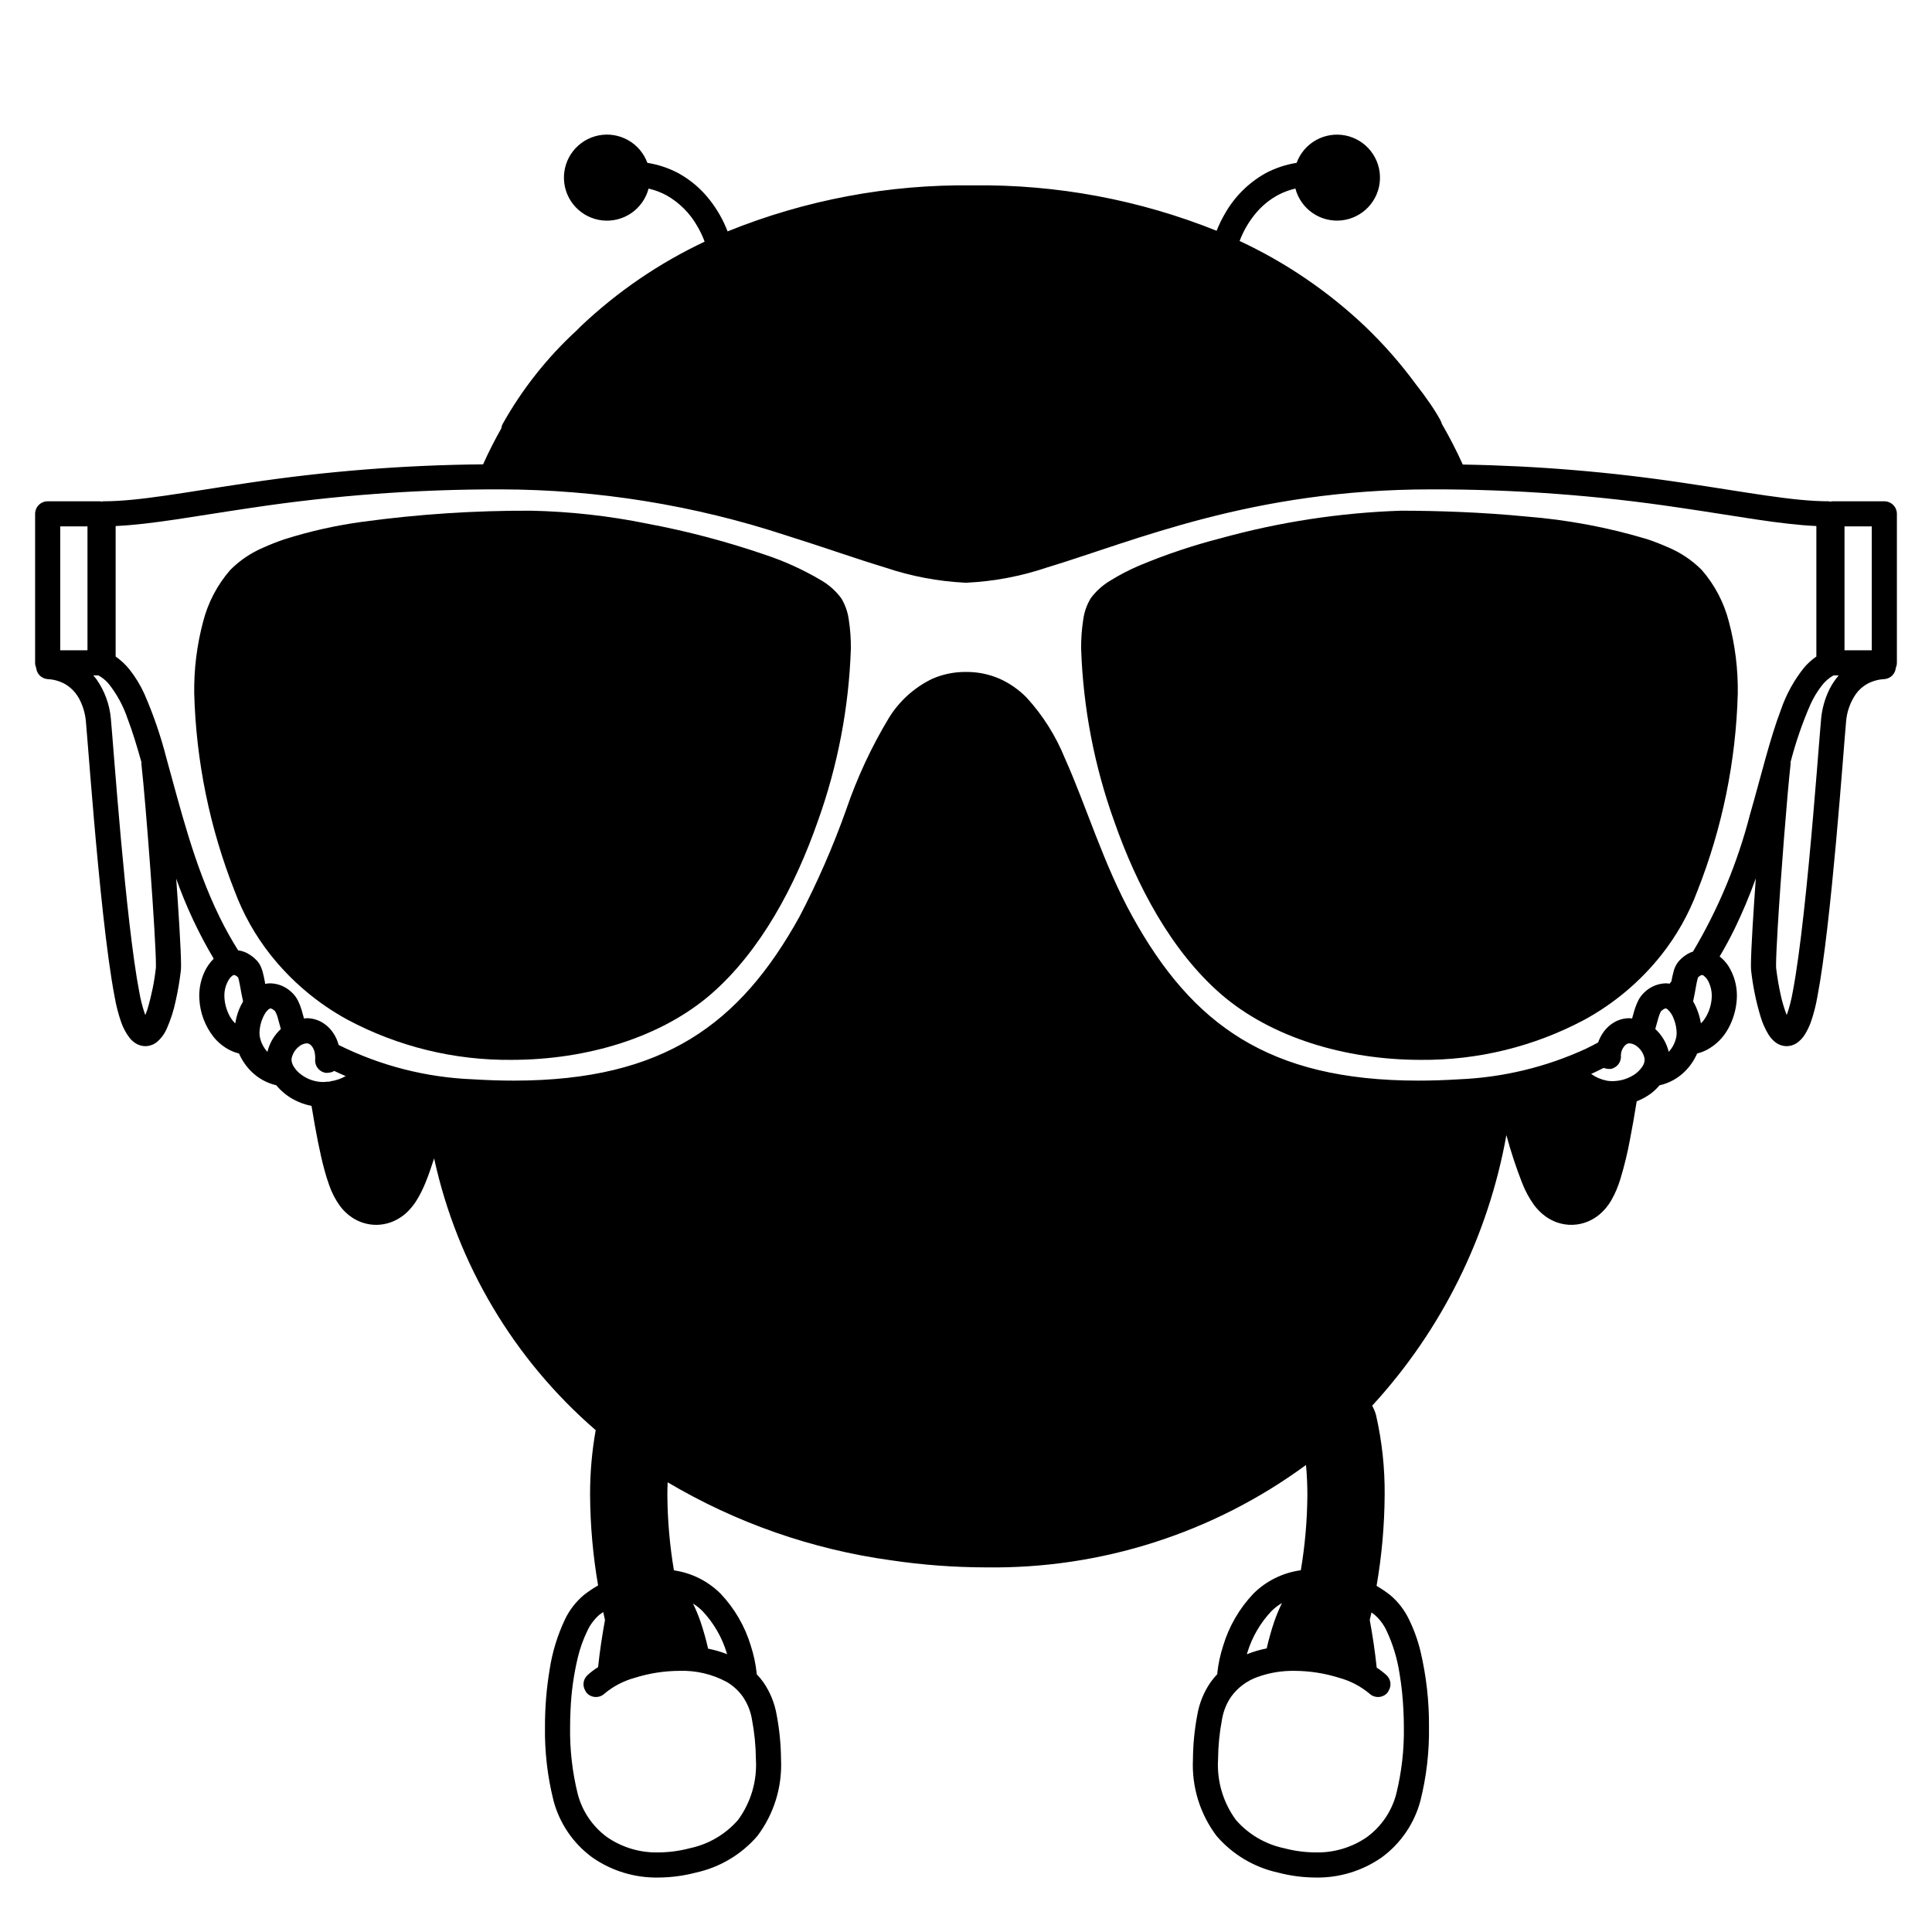<svg width="200" height="200" viewBox="0 0 200 200" xmlns="http://www.w3.org/2000/svg"><g id="type=benefits, mode=light"><g id="Layer 2"><path id="Vector" d="M175.21 60.135C173.81 58.617 171.134 57.482 167.824 56.638C159.723 55.145 151.497 54.438 143.26 54.526C124.26 54.526 114.426 60.859 113.76 63.526C113.093 66.193 112.926 81.359 122.093 95.526C131.26 109.693 149.926 108.693 158.926 106.026C167.926 103.359 171.093 97.693 171.093 97.693L171.268 97.929C172.614 96.145 173.694 94.175 174.475 92.081C179.997 77.318 179.686 64.985 175.21 60.135Z"/><path id="Vector_2" d="M123.592 105.526C114.426 97.693 109.592 78.526 105.426 73.359C104.824 72.596 104.08 71.956 103.234 71.476C102.212 70.947 101.077 70.67 99.926 70.67C98.774 70.67 97.639 70.947 96.617 71.476C95.772 71.956 95.028 72.596 94.426 73.359C90.259 78.526 85.426 97.693 76.259 105.526C67.092 113.359 53.592 113.526 53.592 113.526C50.752 113.533 47.918 113.273 45.127 112.749C47.354 136.406 64.402 156.107 92.412 160.233C125.831 165.155 150.721 144.36 155.071 114.826C155.18 114.092 155.249 113.358 155.331 112.625C152.345 113.232 149.306 113.534 146.259 113.526C146.259 113.526 132.759 113.359 123.592 105.526Z"/><path id="Vector_3" d="M91.093 57.526C93.977 58.313 96.939 58.774 99.926 58.903C102.912 58.774 105.875 58.313 108.759 57.526C116.926 55.359 134.093 49.526 147.926 49.526C148.819 49.526 149.73 49.54 150.649 49.564C143.607 32.91 126.451 20.49 100.711 20.49C74.987 20.49 57.836 32.895 50.785 49.533C51.168 49.529 51.548 49.526 51.926 49.526C65.759 49.526 82.926 55.359 91.093 57.526Z"/><path id="Vector_4" d="M40.927 106.026C49.927 108.693 68.593 109.693 77.76 95.526C86.927 81.359 86.76 66.193 86.093 63.526C85.427 60.859 75.593 54.526 56.593 54.526C48.586 54.449 40.588 55.112 32.703 56.507C29.15 57.364 26.263 58.538 24.79 60.135C20.314 64.986 20.002 77.318 25.525 92.081C26.291 94.136 27.346 96.073 28.658 97.831L28.76 97.693C28.76 97.693 31.927 103.359 40.927 106.026Z"/></g><g id="Layer 45"><path id="Vector_5" d="M123.315 78.561C128.558 78.596 130.252 63.136 123.073 63.136C115.974 63.136 117.515 78.523 123.315 78.561Z"/><path id="Vector_6" d="M77.648 78.55C82.603 78.851 83.575 62.868 76.784 63.148C70.07 63.425 71.519 78.179 77.648 78.55Z"/><path id="Vector_7" d="M95.56 83.984C95.346 83.715 95.034 83.542 94.693 83.502C94.352 83.462 94.009 83.558 93.739 83.771C93.469 83.983 93.294 84.293 93.252 84.634C93.21 84.975 93.305 85.319 93.515 85.59C94.344 86.671 95.418 87.539 96.647 88.125C97.733 88.629 98.916 88.887 100.113 88.882C101.628 88.874 103.118 88.501 104.457 87.793C105.651 87.207 106.653 86.29 107.342 85.151C107.506 84.849 107.543 84.494 107.446 84.164C107.349 83.834 107.126 83.556 106.824 83.391C106.523 83.226 106.168 83.187 105.838 83.282C105.508 83.377 105.229 83.6 105.062 83.9C104.614 84.589 103.985 85.14 103.243 85.494C102.278 86.003 101.205 86.273 100.113 86.282C99.296 86.287 98.489 86.112 97.747 85.769C96.887 85.356 96.137 84.744 95.56 83.984Z"/><path id="Vector_8" d="M4.927 70.302C5.56 70.332 6.178 70.505 6.734 70.811C7.411 71.211 7.953 71.805 8.289 72.516C8.618 73.189 8.822 73.917 8.89 74.662C9.041 76.274 9.521 82.923 10.169 89.686C10.493 93.072 10.86 96.492 11.253 99.356C11.45 100.789 11.653 102.082 11.864 103.173C12.018 104.074 12.247 104.962 12.546 105.826C12.749 106.403 13.04 106.945 13.409 107.433C13.592 107.665 13.815 107.864 14.066 108.019C14.361 108.2 14.7 108.296 15.046 108.298C15.488 108.293 15.915 108.138 16.258 107.858C16.703 107.472 17.053 106.989 17.282 106.446C17.671 105.558 17.969 104.632 18.171 103.683C18.408 102.637 18.591 101.579 18.717 100.514C18.737 100.316 18.745 100.116 18.742 99.917C18.742 99.121 18.675 97.703 18.569 95.906C18.482 94.439 18.368 92.731 18.242 90.961C19.264 93.842 20.563 96.617 22.123 99.246C21.707 99.657 21.372 100.144 21.137 100.679C20.8 101.432 20.626 102.248 20.626 103.073C20.626 103.204 20.631 103.335 20.64 103.468C20.723 104.876 21.233 106.225 22.103 107.336C22.555 107.899 23.119 108.36 23.76 108.692C24.073 108.85 24.402 108.973 24.742 109.059C25.045 109.753 25.476 110.384 26.013 110.917C26.727 111.626 27.624 112.121 28.604 112.347C29.077 112.92 29.65 113.402 30.297 113.767C30.905 114.109 31.564 114.35 32.249 114.481C32.706 117.274 33.131 119.436 33.587 121.121C33.736 121.667 33.89 122.169 34.064 122.648C34.325 123.419 34.698 124.147 35.169 124.81C35.523 125.294 35.96 125.712 36.459 126.045C36.801 126.271 37.173 126.45 37.563 126.577C38.507 126.885 39.528 126.868 40.461 126.529C41.147 126.278 41.767 125.875 42.276 125.35C42.59 125.027 42.869 124.673 43.109 124.291C43.475 123.699 43.789 123.075 44.047 122.427C44.356 121.675 44.645 120.839 44.94 119.916C47.326 130.856 53.195 140.727 61.666 148.048C61.272 150.266 61.077 152.516 61.085 154.769C61.105 157.904 61.382 161.032 61.915 164.122C61.392 164.422 60.891 164.761 60.417 165.135C59.603 165.824 58.945 166.678 58.486 167.64C57.708 169.282 57.173 171.028 56.899 172.824C56.571 174.795 56.409 176.791 56.415 178.79C56.379 181.348 56.675 183.901 57.295 186.384C57.919 188.756 59.34 190.84 61.321 192.286C63.322 193.679 65.711 194.406 68.149 194.362C69.463 194.355 70.771 194.183 72.042 193.849C74.521 193.308 76.756 191.975 78.41 190.051C80.125 187.775 80.988 184.97 80.851 182.123C80.839 180.583 80.688 179.046 80.401 177.533C80.195 176.322 79.728 175.169 79.032 174.157C78.817 173.854 78.579 173.568 78.321 173.301C78.321 173.271 78.334 173.244 78.332 173.214C78.228 172.245 78.023 171.289 77.722 170.363C77.112 168.343 76.037 166.495 74.585 164.965C73.278 163.668 71.588 162.826 69.765 162.563C69.331 159.987 69.104 157.381 69.085 154.769C69.085 154.329 69.099 153.888 69.115 153.447C76.204 157.649 84.061 160.393 92.224 161.519C95.483 162.004 98.774 162.25 102.07 162.255C113.971 162.424 125.603 158.702 135.196 151.655C135.292 152.679 135.34 153.727 135.339 154.768C135.321 157.377 135.094 159.98 134.661 162.552C132.808 162.802 131.087 163.649 129.759 164.965C128.306 166.495 127.232 168.343 126.622 170.363C126.321 171.29 126.116 172.245 126.012 173.214C126.01 173.244 126.023 173.269 126.022 173.298C125.765 173.566 125.527 173.853 125.312 174.157C124.616 175.169 124.149 176.322 123.943 177.533C123.656 179.047 123.505 180.583 123.493 182.123C123.356 184.97 124.219 187.775 125.934 190.051C127.588 191.975 129.823 193.308 132.302 193.849C133.573 194.183 134.881 194.355 136.195 194.362C138.633 194.406 141.022 193.679 143.023 192.286C145.003 190.84 146.425 188.756 147.048 186.384C147.669 183.901 147.965 181.348 147.928 178.789C147.95 176.153 147.656 173.524 147.052 170.957C146.777 169.811 146.377 168.699 145.858 167.64C145.399 166.678 144.741 165.824 143.927 165.135C143.475 164.779 142.999 164.456 142.502 164.166C143.04 161.062 143.32 157.919 143.339 154.768C143.365 151.995 143.068 149.229 142.454 146.525C142.364 146.173 142.227 145.834 142.045 145.519C149.242 137.69 154.061 127.973 155.94 117.505C156.398 119.205 156.95 120.878 157.593 122.518C157.901 123.296 158.301 124.033 158.785 124.715C159.131 125.189 159.549 125.604 160.026 125.945C160.37 126.189 160.745 126.385 161.141 126.529C162.216 126.919 163.399 126.881 164.447 126.423C164.875 126.235 165.273 125.985 165.628 125.68C166.086 125.281 166.477 124.81 166.783 124.285C167.182 123.589 167.5 122.85 167.732 122.083C168.147 120.716 168.485 119.326 168.743 117.921C168.967 116.777 169.195 115.471 169.43 114.01C169.975 113.797 170.49 113.51 170.959 113.159C171.263 112.919 171.542 112.649 171.791 112.352C172.784 112.132 173.694 111.634 174.416 110.917C174.953 110.383 175.385 109.753 175.687 109.059C176.027 108.973 176.356 108.85 176.669 108.692C177.622 108.189 178.404 107.414 178.915 106.465C179.422 105.542 179.72 104.518 179.789 103.467V103.466C179.798 103.335 179.803 103.203 179.803 103.072C179.807 101.979 179.498 100.907 178.913 99.983C178.668 99.614 178.366 99.287 178.017 99.015C178.584 98.061 179.105 97.091 179.585 96.11C180.401 94.422 181.127 92.692 181.76 90.927C181.633 92.709 181.518 94.431 181.43 95.905C181.324 97.703 181.258 99.12 181.257 99.917C181.254 100.116 181.263 100.316 181.282 100.514C181.461 102.109 181.784 103.684 182.246 105.22C182.44 105.876 182.717 106.506 183.07 107.092C183.25 107.383 183.476 107.642 183.741 107.858C184.084 108.138 184.511 108.293 184.953 108.298C185.299 108.296 185.638 108.2 185.933 108.019C186.302 107.783 186.612 107.465 186.838 107.09C187.085 106.69 187.291 106.267 187.453 105.826C187.753 104.962 187.981 104.074 188.136 103.173C188.868 99.37 189.536 92.996 190.066 87.163C190.593 81.344 190.977 76.07 191.109 74.663C191.194 73.653 191.541 72.683 192.116 71.849C192.421 71.425 192.813 71.071 193.265 70.811C193.821 70.505 194.439 70.331 195.072 70.302C195.376 70.279 195.662 70.149 195.879 69.934C196.096 69.719 196.229 69.435 196.254 69.131C196.326 68.969 196.363 68.794 196.365 68.617V53.193C196.365 53.022 196.331 52.853 196.266 52.695C196.2 52.538 196.105 52.394 195.984 52.273C195.863 52.153 195.72 52.057 195.562 51.992C195.404 51.926 195.235 51.893 195.065 51.893H189.643C189.593 51.913 189.54 51.924 189.486 51.924C189.432 51.924 189.379 51.913 189.329 51.893C185.612 51.899 180.867 50.957 174.294 49.99C166.721 48.852 159.081 48.217 151.425 48.09C150.777 46.651 150.055 45.247 149.262 43.883L149.256 43.857C149.24 43.798 149.22 43.739 149.196 43.682C149.148 43.568 149.121 43.522 149.075 43.434C148.751 42.852 148.397 42.286 148.016 41.74C147.634 41.181 147.148 40.512 146.56 39.765C144.989 37.626 143.234 35.627 141.317 33.792C137.49 30.164 133.103 27.177 128.325 24.945C128.71 23.926 129.259 22.976 129.951 22.134C130.609 21.327 131.421 20.659 132.34 20.168C132.897 19.879 133.489 19.661 134.1 19.519C134.371 20.548 135 21.446 135.876 22.05C136.751 22.655 137.813 22.926 138.871 22.814C139.929 22.703 140.912 22.216 141.642 21.443C142.372 20.669 142.801 19.66 142.851 18.597C142.9 17.535 142.568 16.489 141.914 15.651C141.26 14.812 140.327 14.236 139.284 14.025C138.241 13.815 137.158 13.986 136.23 14.505C135.302 15.025 134.591 15.86 134.225 16.859C133.098 17.035 132.008 17.399 131.001 17.936C129.258 18.915 127.814 20.349 126.823 22.084C126.483 22.661 126.19 23.265 125.946 23.889C117.927 20.672 109.351 19.075 100.712 19.19C92.015 19.072 83.382 20.691 75.319 23.953C74.864 22.765 74.23 21.654 73.44 20.657C72.567 19.545 71.478 18.62 70.24 17.936C69.234 17.399 68.143 17.035 67.016 16.859C66.65 15.859 65.939 15.024 65.01 14.503C64.082 13.982 62.997 13.812 61.954 14.021C60.91 14.232 59.976 14.808 59.321 15.647C58.666 16.486 58.333 17.532 58.383 18.596C58.432 19.659 58.861 20.669 59.591 21.444C60.321 22.218 61.305 22.706 62.363 22.818C63.422 22.93 64.486 22.659 65.362 22.055C66.238 21.45 66.869 20.552 67.14 19.522C67.787 19.671 68.411 19.906 68.997 20.22C70.325 20.974 71.424 22.073 72.177 23.402C72.437 23.843 72.662 24.303 72.852 24.779C72.888 24.869 72.917 24.948 72.942 25.017C68.224 27.24 63.891 30.203 60.106 33.792C59.959 33.932 59.824 34.08 59.679 34.221C56.623 37.031 54.034 40.31 52.01 43.934C51.952 44.061 51.914 44.197 51.9 44.337C51.211 45.553 50.58 46.797 50.008 48.069C41.872 48.138 33.751 48.78 25.705 49.99C19.133 50.957 14.388 51.899 10.671 51.893C10.618 51.9 10.565 51.91 10.513 51.924C10.462 51.91 10.409 51.9 10.356 51.893H4.935C4.764 51.893 4.595 51.926 4.437 51.992C4.28 52.057 4.136 52.153 4.016 52.273C3.895 52.394 3.799 52.538 3.734 52.695C3.668 52.853 3.635 53.022 3.635 53.193V68.618C3.636 68.794 3.674 68.969 3.745 69.131C3.771 69.435 3.904 69.72 4.12 69.934C4.337 70.149 4.623 70.279 4.927 70.302ZM76.901 175.646C77.383 176.352 77.704 177.155 77.843 177.998C78.102 179.358 78.239 180.739 78.251 182.123C78.387 184.373 77.729 186.599 76.391 188.413C75.087 189.904 73.332 190.928 71.394 191.332C70.334 191.611 69.244 191.755 68.149 191.762C66.255 191.806 64.397 191.25 62.838 190.175C61.337 189.074 60.263 187.488 59.8 185.685C59.244 183.429 58.981 181.112 59.016 178.79C59.015 178.197 59.032 177.599 59.062 177.003C59.138 175.18 59.389 173.368 59.813 171.593C60.041 170.634 60.373 169.704 60.804 168.818C61.097 168.187 61.519 167.624 62.042 167.165C62.171 167.062 62.307 166.969 62.442 166.873C62.511 167.193 62.573 167.463 62.629 167.702C62.519 168.295 62.372 169.137 62.223 170.137C62.114 170.878 62.008 171.714 61.913 172.582C61.511 172.831 61.134 173.118 60.787 173.438C60.582 173.639 60.451 173.903 60.414 174.188C60.377 174.473 60.437 174.761 60.584 175.008C60.629 175.104 60.687 175.195 60.755 175.276C60.995 175.524 61.323 175.667 61.668 175.673C62.013 175.679 62.346 175.547 62.594 175.308C63.493 174.561 64.54 174.013 65.667 173.7C67.18 173.22 68.758 172.972 70.345 172.966C72.057 172.909 73.753 173.311 75.257 174.13C75.906 174.514 76.466 175.031 76.901 175.646ZM72.729 166.786C73.894 168.025 74.755 169.518 75.242 171.146C75.254 171.183 75.263 171.217 75.274 171.253C75.228 171.234 75.184 171.208 75.138 171.19C74.542 170.966 73.928 170.792 73.303 170.669C73.09 169.729 72.829 168.8 72.522 167.887C72.299 167.244 72.039 166.615 71.743 166.002C72.102 166.223 72.433 166.487 72.729 166.786V166.786ZM24.744 104.508C24.562 104.971 24.431 105.452 24.352 105.944C24.128 105.723 23.936 105.472 23.784 105.197C23.464 104.607 23.276 103.955 23.233 103.286L23.226 103.073C23.224 102.485 23.385 101.907 23.693 101.405C23.79 101.247 23.916 101.11 24.065 101.001C24.115 100.96 24.176 100.935 24.24 100.93L24.367 100.967C24.47 101.025 24.564 101.097 24.647 101.18C24.683 101.279 24.712 101.38 24.734 101.483C24.807 101.79 24.882 102.239 24.974 102.747C25.027 103.037 25.09 103.35 25.162 103.673C25.003 103.941 24.863 104.22 24.744 104.508ZM27.683 108.889C27.254 108.424 26.973 107.841 26.878 107.215C26.867 107.122 26.861 107.027 26.862 106.933C26.876 106.269 27.049 105.617 27.368 105.034C27.478 104.826 27.627 104.639 27.806 104.485C27.932 104.391 27.971 104.395 27.996 104.393C28.021 104.395 28.148 104.391 28.454 104.651L29.308 103.67L28.454 104.651L28.455 104.651C28.601 104.883 28.706 105.138 28.765 105.405C28.857 105.715 28.954 106.1 29.074 106.523C28.386 107.156 27.901 107.98 27.683 108.889V108.889ZM31.078 111.163C30.8 110.945 30.565 110.677 30.384 110.373C30.258 110.169 30.187 109.936 30.178 109.697L30.194 109.531C30.291 109.105 30.517 108.719 30.842 108.427C31.083 108.184 31.402 108.034 31.742 108.004C31.837 108.002 31.932 108.026 32.016 108.071C32.151 108.152 32.266 108.264 32.35 108.398C32.459 108.565 32.534 108.751 32.573 108.946C32.612 109.128 32.631 109.312 32.631 109.497L32.628 109.622L32.626 109.643L32.629 109.643C32.593 109.984 32.694 110.325 32.909 110.592C33.124 110.858 33.435 111.03 33.776 111.068C33.848 111.068 33.92 111.061 33.991 111.049C34.207 111.039 34.418 110.973 34.602 110.859C34.643 110.879 34.682 110.901 34.724 110.921C35.069 111.087 35.428 111.242 35.787 111.397C35.301 111.673 34.769 111.855 34.216 111.933C34.174 111.946 34.132 111.961 34.091 111.979C34.075 111.979 34.059 111.976 34.043 111.976C34 111.972 33.957 111.97 33.914 111.971C33.75 111.996 33.584 112.009 33.419 112.009C32.566 111.997 31.741 111.699 31.078 111.163V111.163ZM99.99 72.159L100 72.157L100.009 72.159C100.848 72.149 101.68 72.316 102.449 72.651C103.837 73.343 105.001 74.414 105.807 75.74C107.522 78.611 108.928 81.655 110.001 84.823C111.392 88.71 113.05 92.497 114.963 96.155C117.197 100.429 120.218 104.243 123.866 107.397C116.454 110.123 108.608 111.479 100.712 111.399C92.462 111.494 84.271 110.011 76.579 107.029C80.022 103.936 82.886 100.254 85.036 96.155C88.198 90.428 90.034 84.203 92.138 79.554C92.946 77.54 94.101 75.683 95.549 74.067C96.122 73.474 96.801 72.994 97.55 72.651C98.32 72.316 99.151 72.148 99.99 72.159ZM99.704 125.721C104.566 125.734 109.418 125.288 114.195 124.387C114.499 126.479 114.987 128.541 115.651 130.548C116.111 132.257 116.712 133.924 117.448 135.532C117.522 135.686 117.626 135.824 117.753 135.938C117.881 136.051 118.029 136.139 118.19 136.195C118.351 136.252 118.522 136.276 118.693 136.266C118.863 136.256 119.03 136.213 119.184 136.139C119.338 136.065 119.475 135.961 119.589 135.834C119.703 135.707 119.79 135.558 119.847 135.397C119.903 135.236 119.927 135.065 119.917 134.895C119.908 134.724 119.865 134.557 119.79 134.404L119.784 134.389C119.315 133.357 118.908 132.297 118.565 131.217L120.559 130.45C121.25 132.425 121.896 133.779 121.91 133.81C122.06 134.121 122.326 134.359 122.652 134.474C122.977 134.588 123.334 134.568 123.645 134.419C123.956 134.269 124.195 134.003 124.309 133.677C124.423 133.352 124.403 132.995 124.254 132.684L124.247 132.668C124.174 132.516 123.592 131.26 122.986 129.517L124.975 128.751C125.706 130.69 126.361 132.064 126.372 132.087C126.521 132.398 126.787 132.637 127.113 132.752C127.438 132.867 127.795 132.848 128.106 132.699C128.417 132.55 128.656 132.284 128.771 131.959C128.886 131.633 128.867 131.276 128.718 130.965L128.682 130.89C128.54 130.587 127.994 129.39 127.402 127.818L127.411 127.815C126.574 125.63 126.056 123.336 125.874 121.004C126.813 120.629 127.733 120.233 128.631 119.816C129.009 120.408 129.415 120.996 129.845 121.581C130.784 123.07 131.851 124.473 133.035 125.775C133.272 126.025 133.6 126.17 133.944 126.178C134.289 126.186 134.623 126.057 134.872 125.819C135.122 125.581 135.267 125.254 135.275 124.909C135.283 124.564 135.154 124.23 134.916 123.981L134.905 123.97C134.084 123.061 133.326 122.099 132.636 121.088L134.317 119.749C135.054 120.74 135.845 121.69 136.688 122.593C136.927 122.841 137.255 122.984 137.6 122.99C137.945 122.996 138.278 122.865 138.526 122.625C138.774 122.386 138.917 122.057 138.923 121.713C138.928 121.368 138.797 121.035 138.558 120.787L138.546 120.775C137.767 119.934 137.034 119.05 136.351 118.129L138.031 116.79C139.299 118.345 140.322 119.392 140.341 119.412C140.46 119.534 140.603 119.632 140.76 119.699C140.917 119.765 141.085 119.801 141.256 119.803C141.427 119.804 141.596 119.773 141.755 119.709C141.913 119.645 142.057 119.551 142.179 119.431C142.301 119.312 142.399 119.17 142.465 119.013C142.532 118.856 142.568 118.687 142.57 118.516C142.571 118.346 142.54 118.176 142.476 118.018C142.412 117.859 142.318 117.715 142.198 117.593L142.142 117.535C141.887 117.269 140.792 116.107 139.579 114.565C139.417 114.345 139.258 114.126 139.109 113.908C141.654 114.289 144.225 114.475 146.798 114.465C148.217 114.465 149.692 114.418 151.224 114.323L151.266 114.32C142.917 130.223 124.576 140.398 100.733 140.398C97.638 140.395 94.545 140.23 91.467 139.905C66.407 137.282 53.824 127.627 48.016 114.26C48.27 114.28 48.517 114.307 48.775 114.323C50.309 114.418 51.784 114.466 53.201 114.465C55.244 114.47 57.286 114.357 59.316 114.126C68.635 121.529 82.39 125.721 99.704 125.721ZM129.142 171.019C129.634 169.438 130.479 167.991 131.615 166.786C131.941 166.461 132.309 166.179 132.708 165.948C132.401 166.578 132.132 167.225 131.903 167.886C131.598 168.792 131.34 169.712 131.128 170.643C130.425 170.779 129.736 170.982 129.072 171.249C129.095 171.172 129.116 171.098 129.142 171.019ZM143.54 168.818C144.199 170.228 144.652 171.727 144.883 173.266C145.089 174.5 145.221 175.745 145.278 176.995C145.308 177.594 145.329 178.194 145.328 178.789C145.363 181.112 145.1 183.429 144.544 185.685C144.081 187.488 143.007 189.074 141.505 190.175C139.947 191.25 138.088 191.806 136.195 191.762C135.1 191.755 134.01 191.611 132.951 191.332C131.012 190.928 129.257 189.904 127.953 188.414C126.615 186.6 125.957 184.373 126.093 182.123C126.106 180.739 126.242 179.358 126.501 177.998C126.64 177.155 126.961 176.352 127.443 175.646C128.119 174.712 129.062 174.003 130.148 173.613C131.381 173.164 132.686 172.945 133.998 172.966C135.586 172.972 137.164 173.22 138.677 173.7C139.803 174.013 140.851 174.561 141.75 175.308C141.998 175.547 142.331 175.678 142.676 175.673C143.02 175.667 143.349 175.524 143.588 175.276C143.657 175.194 143.715 175.104 143.76 175.008C143.907 174.761 143.967 174.472 143.93 174.188C143.893 173.903 143.762 173.639 143.557 173.438H143.557C143.235 173.14 142.887 172.871 142.517 172.635C142.421 171.747 142.313 170.893 142.201 170.137C142.053 169.137 141.906 168.295 141.796 167.701C141.849 167.476 141.907 167.221 141.972 166.923C142.082 167.004 142.196 167.08 142.302 167.165C142.825 167.624 143.247 168.187 143.54 168.818V168.818ZM136.918 146.9C127.954 154.891 116.015 159.651 102.07 159.655C98.901 159.65 95.737 159.413 92.603 158.947C77.832 156.767 66.253 150.21 58.336 141.053C57.912 140.563 57.505 140.062 57.103 139.557C65.163 146.959 77.035 151.092 91.651 152.707C94.889 153.069 98.145 153.253 101.403 153.257C122.745 153.257 139.543 145.029 148.508 131.619C145.654 137.405 141.72 142.591 136.918 146.9ZM170.053 110.351C169.759 110.812 169.346 111.185 168.858 111.432C168.263 111.75 167.599 111.917 166.924 111.918C166.757 111.918 166.59 111.908 166.424 111.887L166.419 111.887C166.393 111.882 166.37 111.876 166.345 111.871C165.758 111.758 165.202 111.522 164.714 111.176C165.155 110.975 165.586 110.766 166.008 110.549C166.237 110.633 166.481 110.67 166.724 110.658C167.055 110.602 167.35 110.419 167.549 110.149C167.748 109.879 167.834 109.543 167.79 109.21L167.798 109.21L167.798 109.183C167.81 108.899 167.908 108.625 168.079 108.398C168.163 108.264 168.278 108.152 168.414 108.072C168.497 108.026 168.592 108.002 168.687 108.004C169.028 108.034 169.347 108.184 169.587 108.427C169.912 108.719 170.138 109.105 170.235 109.531L170.252 109.704C170.244 109.933 170.175 110.157 170.053 110.351ZM173.551 107.216C173.456 107.842 173.175 108.425 172.746 108.889C172.528 107.98 172.044 107.156 171.355 106.524C171.487 106.058 171.591 105.639 171.692 105.315C171.744 105.134 171.811 104.957 171.891 104.786L171.959 104.671L171.975 104.651L171.975 104.651L171.122 103.67L171.975 104.651C172.281 104.391 172.408 104.395 172.434 104.393C172.459 104.395 172.497 104.391 172.623 104.485C172.917 104.756 173.139 105.095 173.27 105.472C173.457 105.937 173.558 106.432 173.567 106.932C173.568 107.027 173.562 107.122 173.551 107.216V107.216ZM175.717 101.239L174.779 100.34L175.278 100.819L175.277 100.818L175.717 101.239ZM177.196 103.287V103.286C177.148 104.16 176.84 104.999 176.31 105.695C176.236 105.78 176.157 105.86 176.073 105.935C175.952 105.168 175.697 104.428 175.322 103.749C175.306 103.722 175.285 103.699 175.269 103.672C175.407 103.056 175.5 102.481 175.586 102.018C175.628 101.766 175.684 101.516 175.751 101.269L175.783 101.18C175.866 101.096 175.96 101.025 176.062 100.967L176.189 100.93C176.253 100.936 176.314 100.96 176.364 101.001C176.613 101.196 176.805 101.454 176.922 101.747C177.107 102.165 177.202 102.616 177.203 103.072L177.196 103.287ZM190.943 54.493H193.765V67.317L190.943 67.317V54.493ZM190.341 69.918C189.966 70.355 189.645 70.836 189.386 71.351C188.912 72.313 188.619 73.353 188.52 74.421C188.363 76.107 187.888 82.7 187.243 89.438C186.92 92.803 186.555 96.198 186.17 99.003C185.978 100.405 185.78 101.659 185.583 102.68C185.455 103.431 185.269 104.17 185.027 104.893C185.002 104.957 184.979 105.008 184.955 105.066C184.697 104.398 184.492 103.712 184.342 103.012C184.136 102.085 183.976 101.149 183.864 100.206C183.862 100.191 183.857 100.074 183.857 99.917C183.856 99.253 183.921 97.83 184.026 96.059C184.34 90.737 185.02 82.091 185.365 79.065C185.363 79.016 185.359 78.968 185.352 78.921C185.88 76.87 186.569 74.865 187.414 72.924C187.735 72.214 188.14 71.546 188.621 70.934C188.944 70.521 189.345 70.176 189.801 69.918L190.341 69.918ZM61.665 36.95C64.061 35.258 66.911 34.326 69.844 34.278C71.866 34.283 73.858 34.763 75.66 35.678C77.561 36.683 79.252 38.044 80.641 39.686C82.835 42.116 84.752 45.054 87.484 47.469C88.913 48.751 90.556 49.772 92.339 50.485C94.488 51.303 96.772 51.704 99.07 51.668C102.248 51.681 105.367 50.805 108.074 49.14C111.85 46.862 114.717 43.55 117.746 40.741C119.191 39.345 120.778 38.105 122.483 37.041C124.201 35.989 126.11 35.289 128.101 34.979C128.996 34.843 129.899 34.773 130.804 34.773C133.911 34.768 136.959 35.627 139.605 37.255C142.021 38.769 144.103 40.76 145.724 43.106C146.776 44.693 147.721 46.349 148.553 48.061C148.42 48.061 148.292 48.059 148.158 48.059C137.849 48.083 127.608 49.734 117.814 52.952C113.925 54.17 110.546 55.379 107.586 56.271C105.137 57.105 102.584 57.593 100 57.721C97.416 57.593 94.862 57.105 92.413 56.271C83.68 53.645 71.383 48.267 52.862 48.077C53.995 45.742 55.337 43.515 56.872 41.423C58.24 39.703 59.855 38.195 61.665 36.95ZM11.971 54.455C15.799 54.281 20.214 53.42 26.028 52.57L26.082 52.562C34.608 51.279 43.219 50.643 51.842 50.659C61.887 50.682 71.866 52.294 81.408 55.433C85.239 56.632 88.607 57.839 91.663 58.76C94.319 59.655 97.085 60.18 99.885 60.319C99.895 60.32 99.904 60.326 99.915 60.326C99.943 60.326 99.972 60.323 100 60.323C100.028 60.323 100.056 60.326 100.084 60.326C100.095 60.326 100.104 60.32 100.115 60.319C102.914 60.18 105.681 59.655 108.337 58.76C117.489 55.997 129.544 50.665 148.158 50.659C156.751 50.643 165.333 51.275 173.831 52.55L173.917 52.562C179.759 53.414 184.188 54.28 188.029 54.455V67.963C187.582 68.274 187.173 68.638 186.813 69.047C185.742 70.364 184.913 71.861 184.363 73.467C183.205 76.509 182.314 80.304 181.152 84.341C179.868 89.32 177.883 94.09 175.256 98.51C175.143 98.543 175.032 98.583 174.924 98.63C174.518 98.834 174.151 99.108 173.84 99.44L173.84 99.44L173.84 99.44L173.84 99.44C173.564 99.749 173.366 100.119 173.261 100.52C173.254 100.545 173.25 100.571 173.243 100.596C173.152 100.919 173.084 101.252 173.022 101.594C172.958 101.672 172.9 101.753 172.835 101.831C172.702 101.808 172.568 101.795 172.434 101.793C171.627 101.818 170.856 102.137 170.268 102.69L170.268 102.69C169.978 102.949 169.741 103.263 169.571 103.613C169.36 104.062 169.193 104.53 169.074 105.011C169.034 105.155 168.992 105.291 168.953 105.434C168.864 105.427 168.779 105.405 168.687 105.404C168.159 105.403 167.638 105.534 167.174 105.786C166.679 106.061 166.256 106.45 165.94 106.92L165.94 106.92C165.729 107.228 165.561 107.562 165.44 107.915C165.022 108.144 164.592 108.365 164.151 108.577C160.034 110.467 155.589 111.537 151.064 111.728C149.58 111.82 148.158 111.866 146.799 111.865C138.968 111.863 133.155 110.368 128.519 107.548C123.884 104.725 120.355 100.526 117.238 94.896C114.245 89.495 112.435 83.387 110.232 78.485C109.298 76.184 107.964 74.066 106.291 72.23C105.491 71.41 104.545 70.747 103.501 70.274C102.401 69.792 101.211 69.549 100.009 69.559L100 69.561L99.99 69.559C98.789 69.549 97.599 69.792 96.498 70.274C94.663 71.161 93.117 72.551 92.04 74.281C90.209 77.314 88.711 80.535 87.571 83.89C86.223 87.665 84.616 91.343 82.761 94.897C79.644 100.526 76.115 104.725 71.481 107.548C66.845 110.368 61.031 111.863 53.201 111.866C51.84 111.866 50.419 111.82 48.936 111.728C44.111 111.537 39.38 110.326 35.057 108.175C34.941 107.727 34.749 107.303 34.489 106.92C34.173 106.45 33.75 106.062 33.255 105.786C32.791 105.534 32.27 105.403 31.742 105.404C31.648 105.405 31.562 105.427 31.47 105.435C31.391 105.142 31.312 104.846 31.222 104.549C31.127 104.228 31.006 103.915 30.859 103.614C30.688 103.263 30.452 102.949 30.161 102.69L30.161 102.69C29.573 102.137 28.803 101.818 27.996 101.793C27.814 101.793 27.633 101.812 27.456 101.85C27.438 101.749 27.418 101.644 27.4 101.546C27.341 101.2 27.263 100.858 27.168 100.52C27.12 100.367 27.064 100.216 27 100.068C26.899 99.837 26.761 99.625 26.59 99.44L25.841 100.157H25.841L26.59 99.44C26.279 99.108 25.912 98.834 25.506 98.63C25.235 98.503 24.946 98.418 24.65 98.379C23.957 97.275 23.322 96.136 22.749 94.967C20.062 89.488 18.628 83.498 17.226 78.478C16.643 76.197 15.877 73.967 14.935 71.81C14.524 70.909 14.005 70.061 13.39 69.286C12.981 68.781 12.503 68.335 11.971 67.963V54.455ZM10.188 69.918C10.586 70.136 10.942 70.425 11.239 70.77C12.1 71.855 12.766 73.082 13.208 74.395C13.709 75.704 14.173 77.239 14.647 78.92C14.64 78.968 14.636 79.016 14.635 79.065C14.864 81.077 15.244 85.602 15.563 89.96C15.723 92.14 15.868 94.284 15.973 96.059C16.079 97.83 16.143 99.253 16.142 99.917C16.142 100.008 16.141 100.082 16.139 100.135L16.136 100.195L16.135 100.207C15.975 101.636 15.688 103.048 15.278 104.426C15.203 104.664 15.123 104.876 15.045 105.067C15.021 105.008 14.997 104.958 14.973 104.892C14.73 104.17 14.544 103.43 14.416 102.679C13.722 99.095 13.047 92.72 12.523 86.929C11.997 81.124 11.617 75.899 11.479 74.421C11.352 72.942 10.835 71.524 9.981 70.311C9.882 70.177 9.773 70.047 9.662 69.917L10.188 69.918ZM6.235 54.493H9.056V67.317H6.235V54.493Z"/><path id="Vector_9" d="M27.954 98.78C30.137 101.554 32.86 103.858 35.957 105.551C41.188 108.344 47.037 109.776 52.967 109.717C60.793 109.709 68.446 107.386 73.628 102.894C78.755 98.421 82.317 91.711 84.655 85.027C86.721 79.283 87.877 73.252 88.081 67.151C88.092 66.151 88.021 65.153 87.868 64.165C87.765 63.375 87.5 62.615 87.089 61.932C86.541 61.193 85.85 60.572 85.058 60.104C83.201 58.997 81.229 58.097 79.177 57.419C75.198 56.053 71.124 54.979 66.989 54.206C63.041 53.402 59.028 52.955 55 52.868C49.153 52.843 43.312 53.227 37.519 54.016C34.79 54.386 32.097 54.989 29.471 55.819C28.728 56.068 27.997 56.354 27.283 56.677C25.992 57.219 24.821 58.01 23.834 59.003C22.493 60.545 21.532 62.379 21.026 64.359C20.38 66.782 20.071 69.282 20.106 71.79C20.297 78.815 21.719 85.752 24.307 92.286C25.183 94.625 26.413 96.816 27.954 98.78ZM29.528 96.557C29.647 96.337 29.786 96.129 29.943 95.935C30.052 95.796 30.181 95.673 30.326 95.571L30.437 95.513L30.462 95.507L30.509 95.523C30.912 95.76 31.242 96.104 31.461 96.517C31.782 97.054 31.957 97.666 31.97 98.292C31.969 98.603 31.91 98.912 31.795 99.201C30.97 98.381 30.212 97.497 29.528 96.557V96.557ZM46.179 106.458C46.22 103.92 46.425 101.388 46.794 98.877C46.913 98.067 47.047 97.261 47.196 96.46C48.334 100.286 50.124 103.887 52.487 107.104C50.369 107.077 48.258 106.861 46.179 106.458V106.458ZM55 55.468C61.084 55.683 67.121 56.613 72.987 58.239C75.713 58.938 78.385 59.832 80.983 60.914C81.907 61.303 82.8 61.764 83.653 62.291C84.142 62.572 84.575 62.942 84.93 63.381C85.128 63.761 85.255 64.175 85.304 64.601C85.433 65.445 85.492 66.298 85.481 67.151C85.275 72.96 84.168 78.702 82.2 84.171C79.968 90.59 76.526 96.939 71.921 100.932C70.962 101.761 69.928 102.498 68.832 103.136C66.606 101.778 64.499 100.235 62.533 98.523C58.09 94.701 54.53 89.96 52.098 84.627C49.666 79.295 48.421 73.499 48.447 67.638C48.446 63.557 48.991 59.493 50.068 55.556C51.805 55.496 53.473 55.468 55 55.468ZM23.527 65.071C23.922 63.484 24.682 62.01 25.745 60.766L24.921 60.006L25.745 60.766C27.046 59.593 28.605 58.742 30.296 58.284C34.194 57.12 38.205 56.374 42.261 56.058C43.953 55.893 45.663 55.768 47.339 55.676C46.344 59.586 45.843 63.605 45.847 67.638C45.847 70.176 46.066 72.709 46.501 75.208C45.875 78.411 45.557 81.667 45.553 84.93C45.555 86.774 45.677 88.616 45.919 90.445C45.549 91.792 45.221 93.156 44.936 94.538C44.458 94.788 44.036 95.133 43.696 95.551C43.355 95.969 43.103 96.453 42.955 96.972C42.148 99.806 41.423 102.469 40.767 104.924C39.547 104.458 38.361 103.907 37.217 103.277C36.01 102.607 34.859 101.84 33.776 100.984C34.293 100.181 34.569 99.247 34.57 98.292C34.558 97.203 34.259 96.136 33.703 95.201C33.221 94.326 32.487 93.616 31.598 93.162C31.242 92.996 30.855 92.908 30.462 92.907C29.873 92.915 29.301 93.104 28.823 93.449C28.533 93.654 28.269 93.894 28.037 94.163C27.541 93.264 27.109 92.333 26.742 91.375C24.264 85.132 22.898 78.504 22.706 71.79C22.671 69.523 22.948 67.263 23.527 65.071Z"/><path id="Vector_10" d="M126.373 102.894C131.554 107.386 139.207 109.709 147.033 109.717C152.963 109.776 158.812 108.344 164.043 105.551C167.104 103.876 169.798 101.606 171.969 98.874C173.546 96.886 174.803 94.663 175.693 92.286C178.282 85.752 179.704 78.815 179.894 71.79C179.929 69.282 179.62 66.782 178.974 64.359C178.469 62.379 177.507 60.545 176.166 59.003C175.144 57.978 173.928 57.167 172.588 56.619C171.942 56.331 171.256 56.064 170.529 55.819C166.446 54.591 162.243 53.804 157.992 53.47C153.444 53.026 148.813 52.868 145 52.868C138.69 53.081 132.428 54.041 126.344 55.727C123.492 56.459 120.697 57.395 117.98 58.53C116.928 58.974 115.912 59.5 114.942 60.103C114.15 60.571 113.46 61.193 112.912 61.932C112.501 62.615 112.235 63.375 112.133 64.165C111.979 65.153 111.908 66.151 111.919 67.151C112.123 73.252 113.279 79.283 115.345 85.027C117.683 91.711 121.245 98.421 126.373 102.894ZM147.033 107.117C146.562 107.118 146.092 107.109 145.623 107.09C149.059 103.017 151.664 98.311 153.291 93.237C154.088 97.179 154.487 101.192 154.483 105.215C154.483 105.584 154.469 105.955 154.462 106.325C152.021 106.85 149.531 107.115 147.033 107.117L147.033 107.117ZM168.532 98.869C168.487 98.68 168.463 98.486 168.461 98.291C168.473 97.665 168.649 97.054 168.97 96.517C169.188 96.103 169.518 95.759 169.922 95.523L169.968 95.507L169.997 95.514C170.1 95.56 170.193 95.624 170.272 95.704C170.433 95.861 170.575 96.036 170.696 96.226C170.045 97.162 169.322 98.046 168.532 98.869V98.869ZM162.1 56.588C164.679 56.936 167.222 57.504 169.704 58.284C171.395 58.742 172.954 59.593 174.255 60.766C175.318 62.01 176.078 63.483 176.473 65.071C177.053 67.263 177.329 69.523 177.294 71.79C177.102 78.504 175.736 85.132 173.258 91.375C172.93 92.232 172.55 93.068 172.119 93.879C171.961 93.722 171.789 93.578 171.607 93.449C171.129 93.104 170.557 92.915 169.968 92.907C169.576 92.908 169.188 92.996 168.832 93.162C167.943 93.616 167.21 94.326 166.728 95.2C166.171 96.136 165.872 97.203 165.861 98.291C165.859 99.151 166.08 99.997 166.501 100.747C165.34 101.699 164.096 102.546 162.783 103.277C162.1 103.656 161.393 103.997 160.674 104.319C160.059 102.029 159.392 99.578 158.649 96.972C158.474 96.358 158.153 95.795 157.715 95.331C157.277 94.866 156.734 94.514 156.131 94.303C155.75 92.117 155.245 89.953 154.62 87.824C155.015 85.515 155.214 83.177 155.213 80.836C155.209 79.029 155.099 77.224 154.882 75.43C155.343 72.858 155.576 70.251 155.577 67.638C155.582 63.636 155.089 59.649 154.11 55.768C156.796 55.944 159.528 56.206 162.1 56.588ZM114.696 64.601C114.745 64.175 114.872 63.761 115.071 63.381C115.425 62.942 115.858 62.572 116.347 62.291C118.037 61.295 119.829 60.483 121.692 59.869C125.547 58.548 129.494 57.508 133.5 56.759C137.287 55.987 141.136 55.555 145 55.468C146.945 55.467 149.115 55.512 151.372 55.614C152.439 59.533 152.978 63.577 152.977 67.638C153.003 73.499 151.758 79.295 149.326 84.627C146.894 89.96 143.334 94.701 138.891 98.523C136.722 100.413 134.381 102.098 131.9 103.555C130.534 102.824 129.252 101.945 128.079 100.932C123.474 96.939 120.033 90.59 117.8 84.171C115.832 78.701 114.725 72.96 114.519 67.151C114.508 66.298 114.568 65.445 114.696 64.601Z"/></g></g></svg>